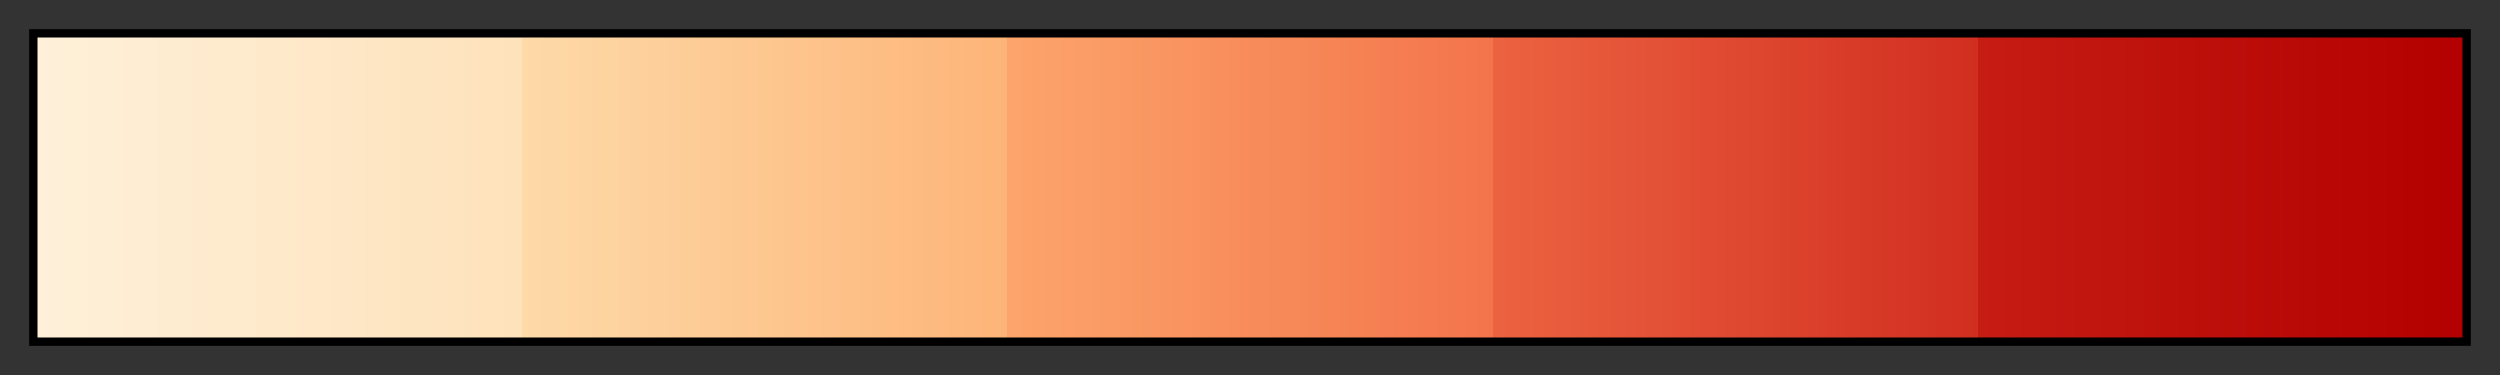 <svg height="45" viewBox="0 0 300 45" width="300" xmlns="http://www.w3.org/2000/svg" xmlns:xlink="http://www.w3.org/1999/xlink"><rect x="0" y="0" width="300" height="45" fill="#333333" stroke="none"/><linearGradient id="a" gradientUnits="objectBoundingBox" spreadMethod="pad" x1="0%" x2="100%" y1="0%" y2="0%"><stop offset="0" stop-color="#fef0d9"/><stop offset=".2" stop-color="#fee2bb"/><stop offset=".2" stop-color="#fddaa8"/><stop offset=".4" stop-color="#fdb478"/><stop offset=".4" stop-color="#fca56b"/><stop offset=".6" stop-color="#f3744b"/><stop offset=".6" stop-color="#ec6341"/><stop offset=".8" stop-color="#d12e20"/><stop offset=".8" stop-color="#c51c13"/><stop offset="1" stop-color="#b30000"/></linearGradient><path d="m4 4h292v37h-292z" fill="url(#a)" stroke="#000"/></svg>